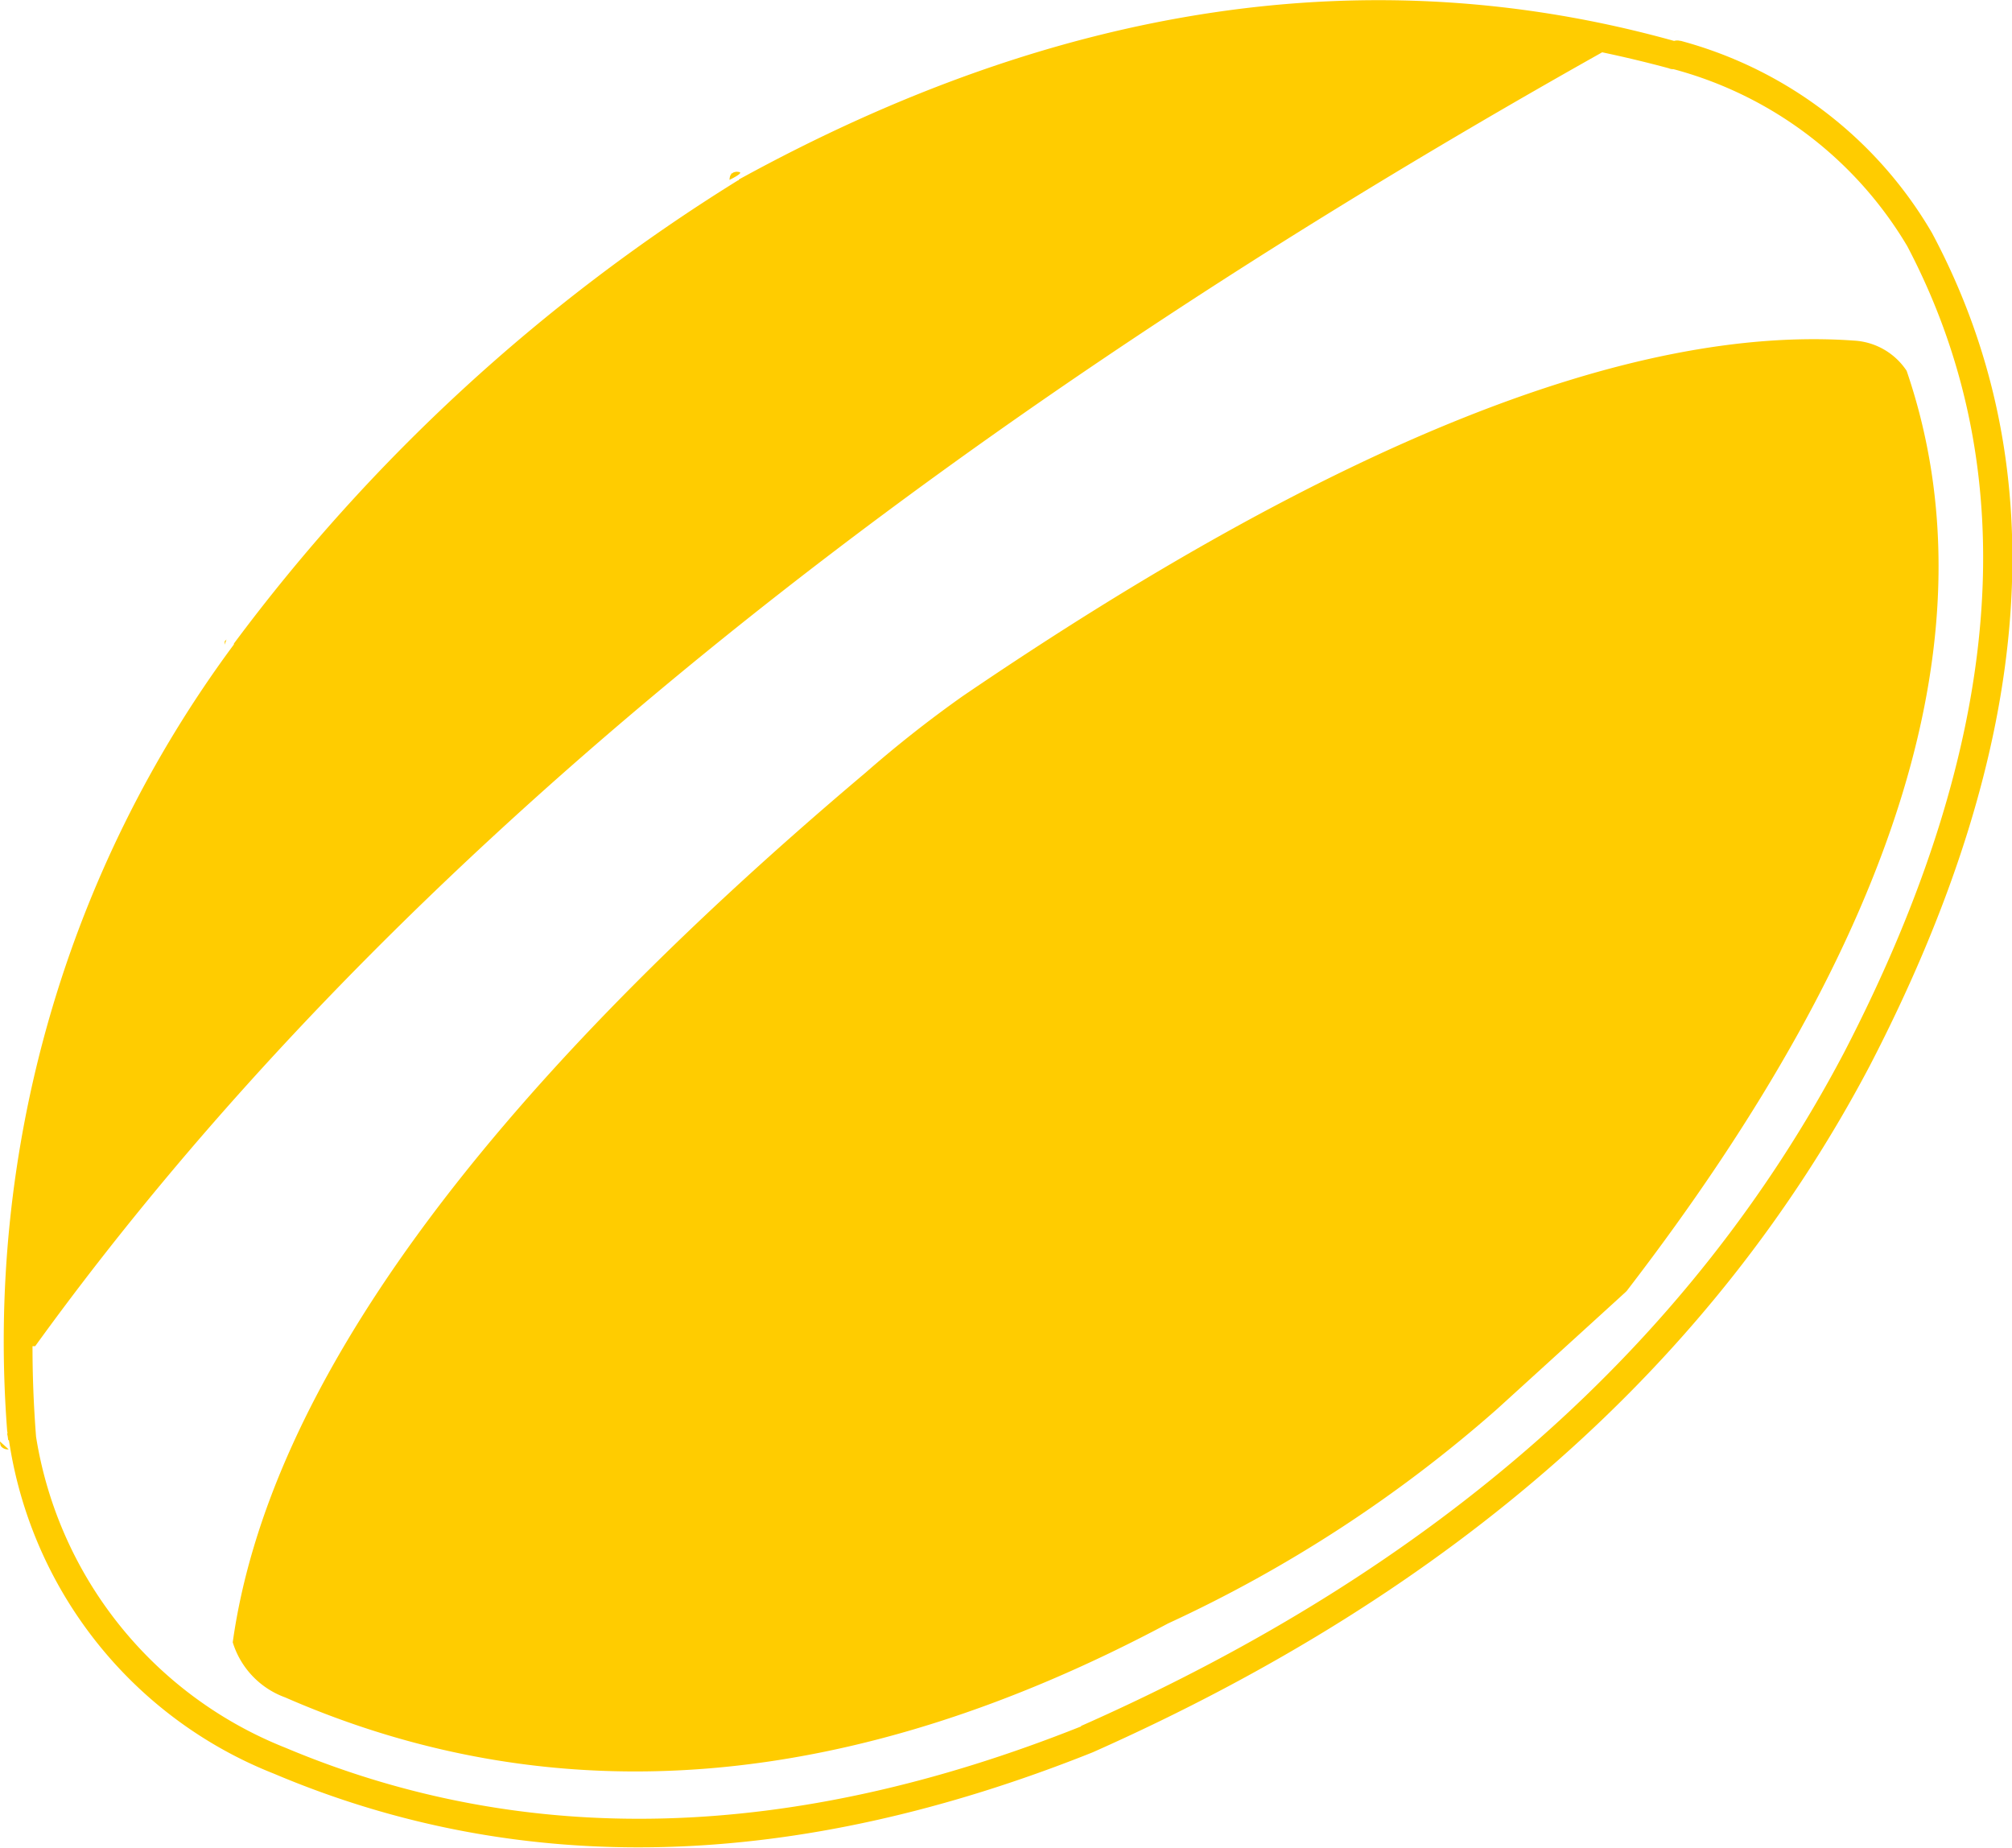 <svg xmlns="http://www.w3.org/2000/svg" width="43.562" height="40" viewBox="0 0 43.562 40">
  <defs>
    <style>
      .cls-1 {
        fill: #FFCC00;
        fill-rule: evenodd;
      }
    </style>
  </defs>
  <path class="cls-1" d="M848.215,50.2a0.6,0.6,0,0,0,.019.1,0.186,0.186,0,0,0,.173.077l-0.192-.173m4.869-17.323v0.077l0.039-.116a0.166,0.166,0,0,1-.039.039m11.107-10.163a0.247,0.247,0,0,0-.1.019,0.047,0.047,0,0,1-.038.019,0.058,0.058,0,0,1-.019.038,0.277,0.277,0,0,0-.02.1q0.346-.173.174-0.173M884.5,19.694a0.148,0.148,0,0,1-.039,0H884.5m0.1,0.192a0.241,0.241,0,0,0-.135,0q-9.816-2.733-20.249,3a0.017,0.017,0,0,1-.019.019,39.587,39.587,0,0,0-10.914,10.028v0.019a25.331,25.331,0,0,0-4.908,17.035,0.082,0.082,0,0,1,0,.058,0.772,0.772,0,0,1,.019.116,0.017,0.017,0,0,0,.019.019,9.222,9.222,0,0,0,5.736,7.218q8.046,3.407,17.728-.462,11.74-5.216,16.823-14.86,5.409-10.433,1.347-18.036a9,9,0,0,0-5.447-4.158m-1.694.25q0.732,0.154,1.444.346a0.209,0.209,0,0,0,.1.019,8.412,8.412,0,0,1,5.062,3.83q3.869,7.353-1.366,17.458-4.986,9.47-16.5,14.571a0.018,0.018,0,0,0-.02.019q-9.411,3.753-17.227.462A8.722,8.722,0,0,1,849,50.106q-0.078-1-.077-1.963h0.058Q859.88,33.071,882.9,20.137m6.6,6.891a1.463,1.463,0,0,0-1.135-.654q-7.237-.52-19.307,7.7a25.863,25.863,0,0,0-2.1,1.655q-12.549,10.587-13.7,18.825a1.846,1.846,0,0,0,1.135,1.193q8.855,3.869,19.114-1.6a29.349,29.349,0,0,0,7.122-4.639q2.772-2.521,2.791-2.541l0.019-.019Q892.351,35.362,889.5,27.028Z" transform="translate(-848.219 -19)"/>
</svg>
